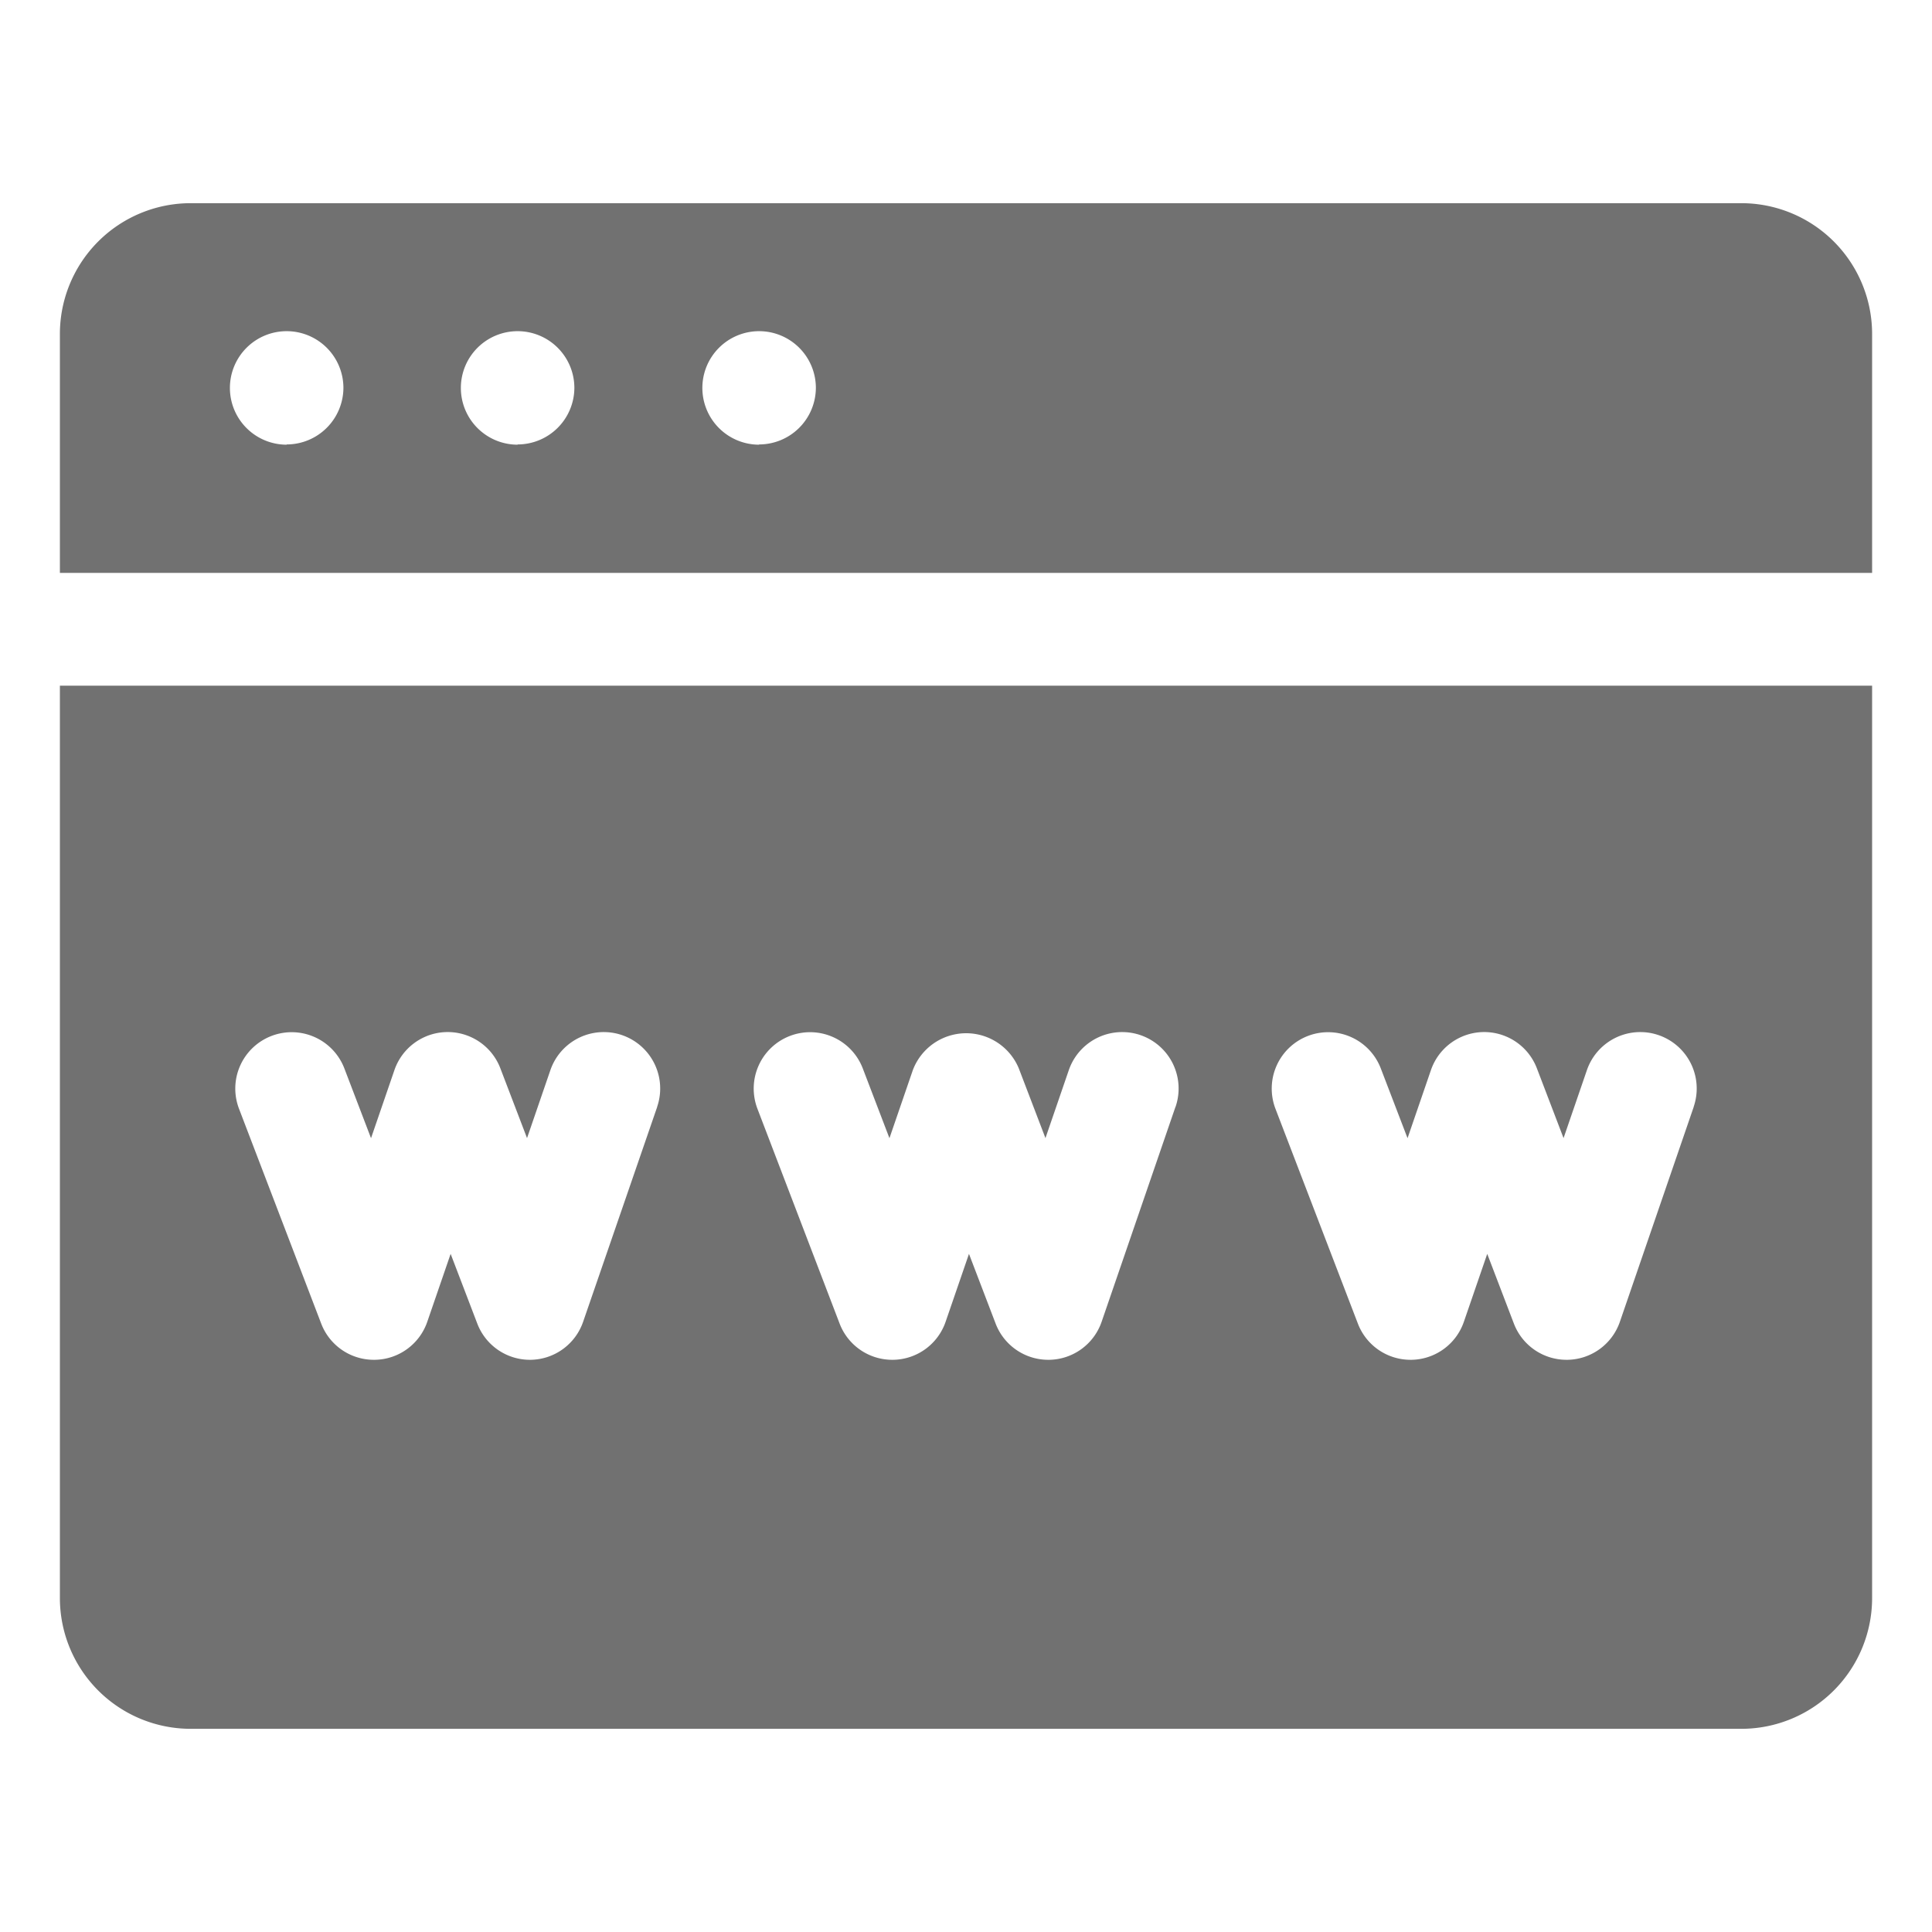 <svg xmlns="http://www.w3.org/2000/svg" width="24" height="24" viewBox="0 0 24 24">
  <g id="Group_895" data-name="Group 895" transform="translate(-2310 -1013)">
    <rect id="Rectangle_463" data-name="Rectangle 463" width="24" height="24" transform="translate(2310 1013)" fill="none"/>
    <g id="browser_1_" data-name="browser(1)" transform="translate(2310.744 1015.524)">
      <path id="Path_2014" data-name="Path 2014" d="M20.887,40.484H1.625A1.625,1.625,0,0,0,0,42.109v2.968H22.512V42.109A1.625,1.625,0,0,0,20.887,40.484Zm-18.07,3a.705.705,0,1,1,.705-.705A.706.706,0,0,1,2.818,43.481Zm2.869,0a.705.705,0,1,1,.705-.705A.706.706,0,0,1,5.686,43.481Zm3,0a.705.705,0,1,1,.705-.705A.706.706,0,0,1,8.685,43.481Z" transform="translate(0 -40.484)" fill="#717171"/>
      <path id="Path_2015" data-name="Path 2015" d="M0,176.808v11.333a1.625,1.625,0,0,0,1.625,1.625H20.887a1.625,1.625,0,0,0,1.625-1.625V176.808Zm7.42,5.232L6.5,184.709a.7.7,0,0,1-.651.473H5.839a.7.7,0,0,1-.654-.45l-.331-.866-.29.843a.7.7,0,0,1-.651.473H3.9a.7.7,0,0,1-.654-.45l-1.021-2.669a.7.7,0,1,1,1.309-.5l.331.866.29-.844a.7.7,0,0,1,1.317-.023l.331.866.29-.844a.7.7,0,0,1,1.326.456Zm6.438,0-.917,2.669a.7.7,0,0,1-.651.473h-.012a.7.7,0,0,1-.654-.45l-.331-.866-.29.843a.7.7,0,0,1-.651.473h-.012a.7.7,0,0,1-.654-.45l-1.021-2.669a.7.7,0,1,1,1.309-.5l.331.866.29-.844a.708.708,0,0,1,1.317-.023l.331.866.29-.844a.7.7,0,0,1,1.326.456Zm6.438,0-.917,2.669a.7.7,0,0,1-.651.473h-.012a.7.7,0,0,1-.654-.45l-.331-.866-.29.843a.7.7,0,0,1-.651.473h-.012a.7.7,0,0,1-.654-.45L15.1,182.063a.7.7,0,0,1,1.309-.5l.332.866.29-.844a.7.7,0,0,1,1.317-.023l.331.866.29-.844a.7.7,0,0,1,1.326.456Z" transform="translate(0 -170.814)" fill="#717171"/>
    </g>
  </g>
</svg>
